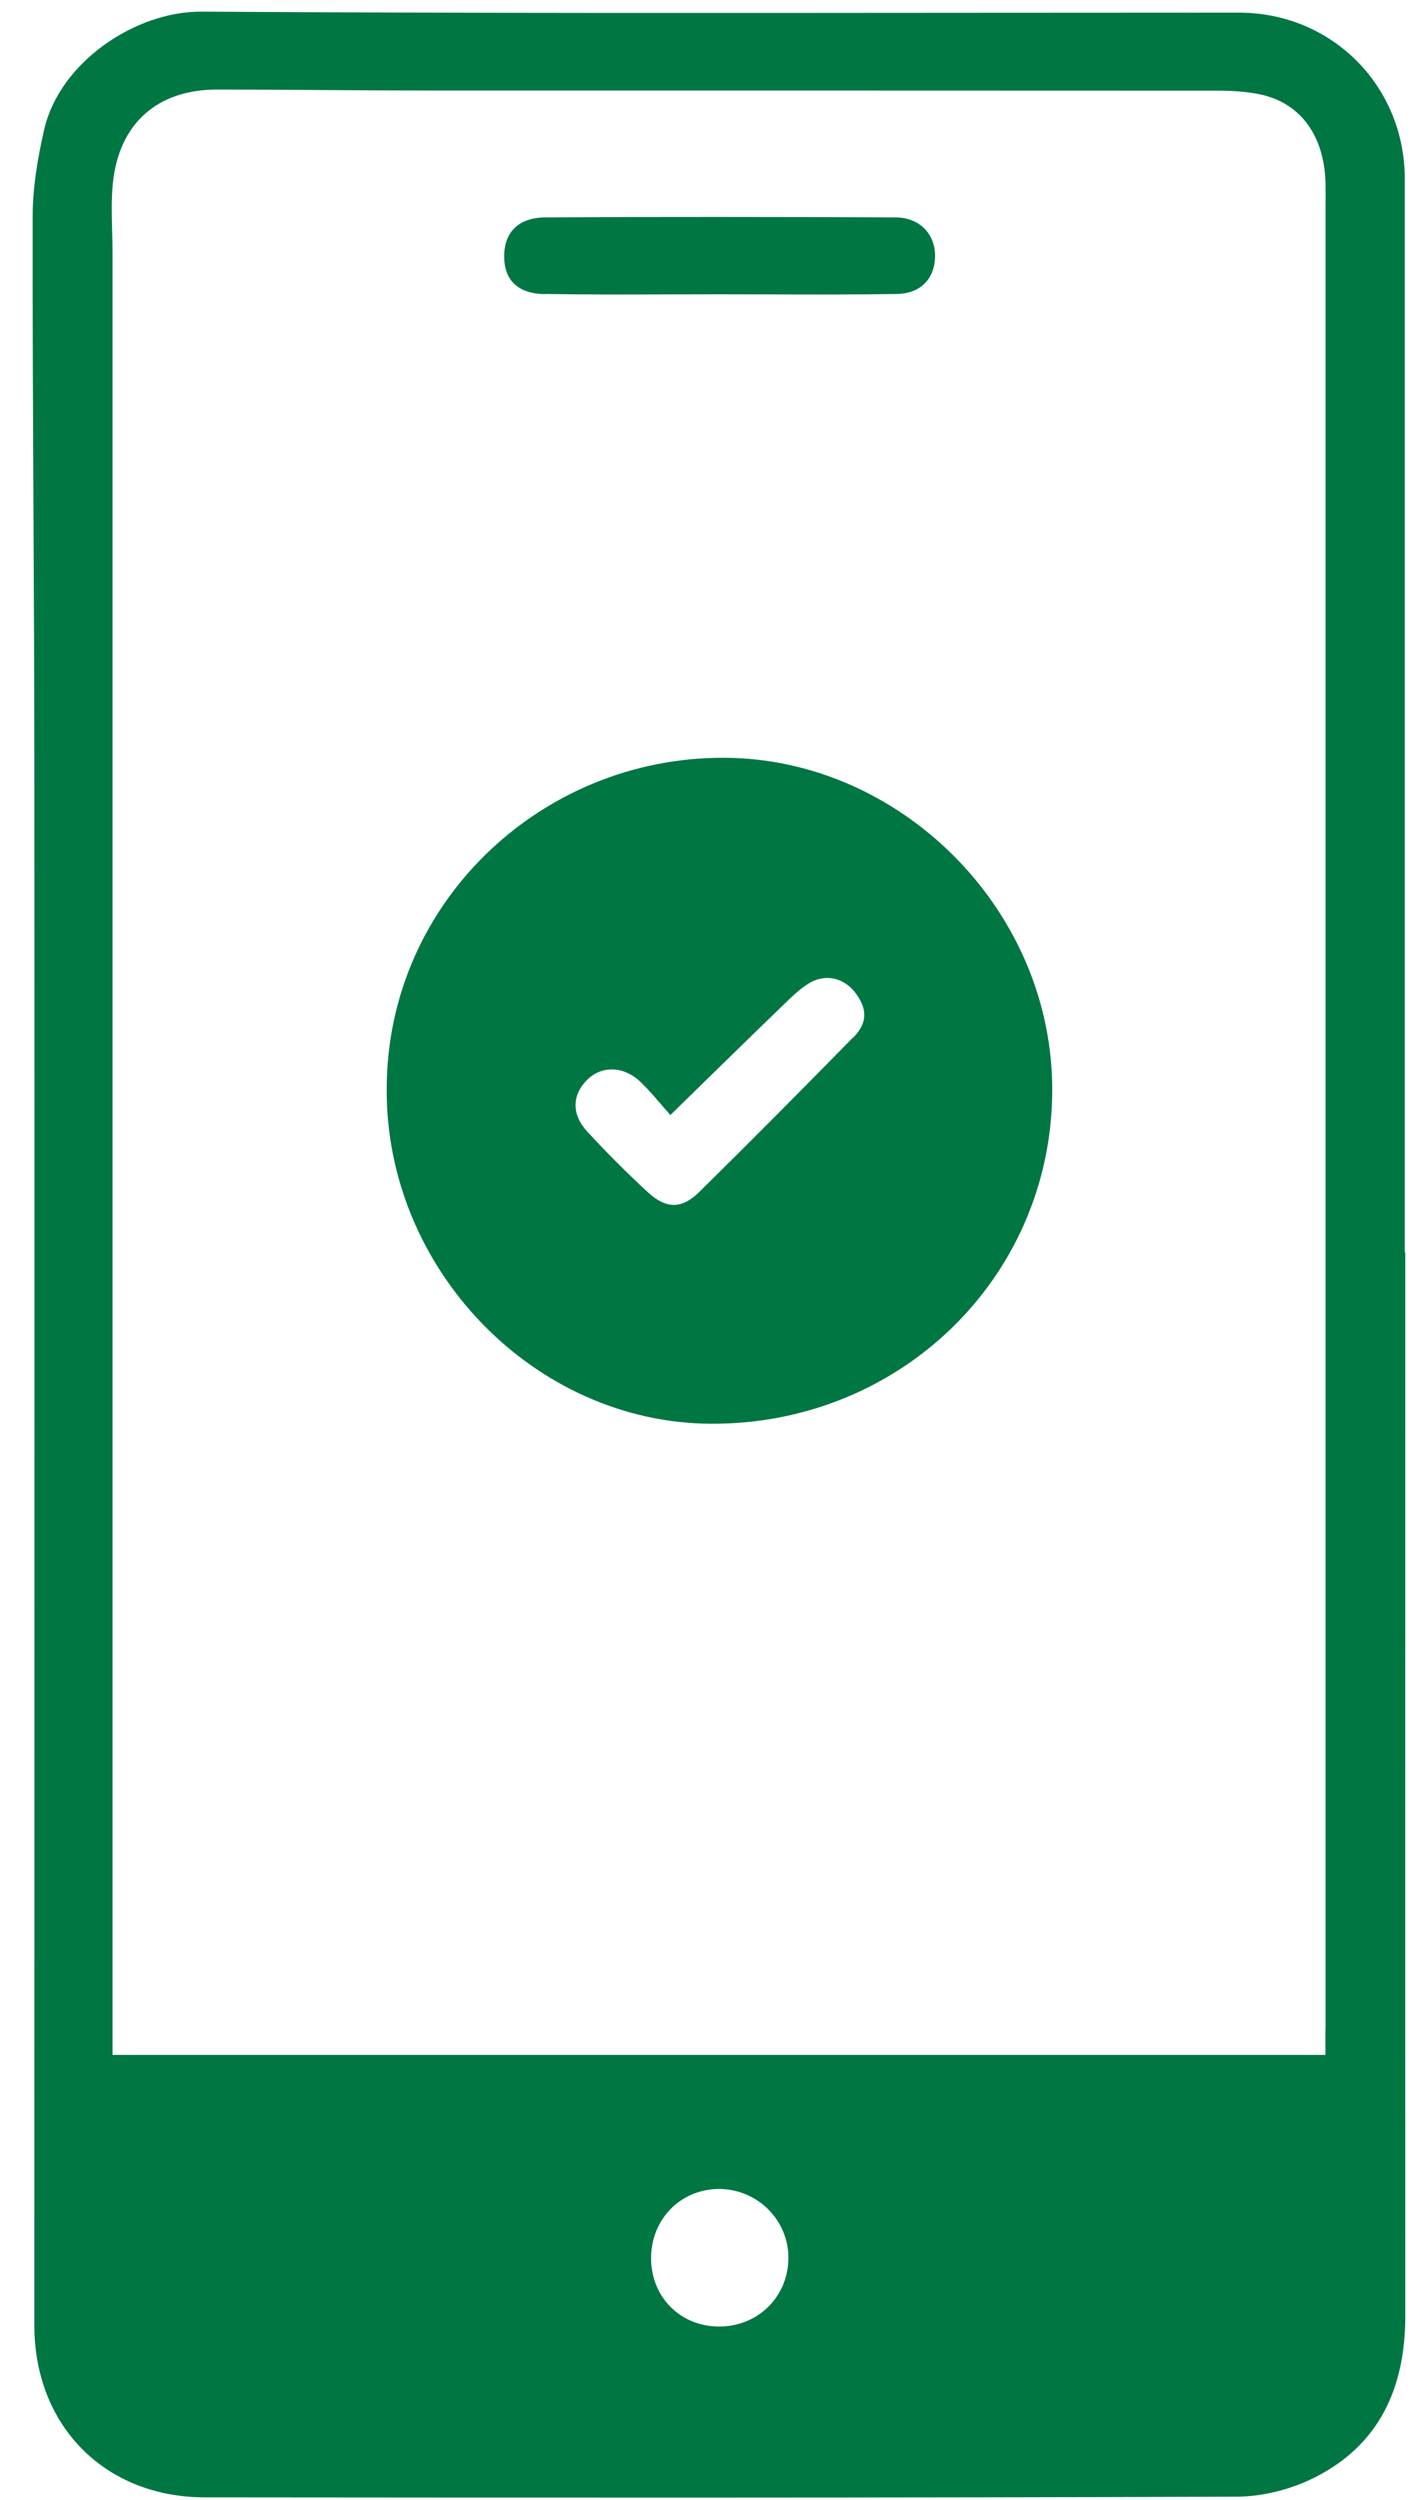 <svg width="40" height="70" viewBox="0 0 40 70" fill="none" xmlns="http://www.w3.org/2000/svg">
<path fill-rule="evenodd" clip-rule="evenodd" d="M39.359 35.072H39.35V15.668V5.011C39.35 2.399 37.3 0.354 34.707 0.354C32.197 0.354 29.686 0.356 27.175 0.358C20.002 0.364 12.828 0.371 5.652 0.326C3.794 0.312 1.673 1.739 1.238 3.625C1.056 4.421 0.915 5.245 0.915 6.054C0.91 8.885 0.924 11.717 0.938 14.549C0.949 16.727 0.96 18.906 0.962 21.083C0.968 30.868 0.966 40.653 0.964 50.437L0.964 50.437C0.963 55.329 0.962 60.22 0.962 65.11C0.962 67.923 2.937 69.926 5.745 69.926C15.373 69.936 25 69.94 34.632 69.907C35.367 69.907 36.167 69.702 36.827 69.369C38.648 68.452 39.364 66.842 39.364 64.853C39.361 58.235 39.362 51.617 39.363 44.999C39.363 41.69 39.364 38.381 39.364 35.072H39.359ZM20.146 65.143C19.061 65.143 18.242 64.324 18.237 63.233C18.237 62.143 19.056 61.3 20.128 61.291C21.214 61.286 22.098 62.166 22.084 63.243C22.07 64.315 21.228 65.143 20.146 65.143ZM37.127 56.798V57.538H3.152V56.723V7.084C3.152 6.877 3.147 6.67 3.141 6.463V6.463C3.129 6.015 3.117 5.568 3.162 5.123C3.335 3.457 4.407 2.507 6.082 2.507C7.063 2.507 8.044 2.514 9.026 2.521L9.026 2.521L9.026 2.521C10.008 2.528 10.99 2.535 11.97 2.535C19.355 2.535 26.741 2.535 34.127 2.539C34.515 2.539 34.913 2.563 35.297 2.642C36.387 2.876 37.038 3.724 37.122 4.964C37.133 5.144 37.132 5.323 37.132 5.503V5.503C37.132 5.548 37.131 5.593 37.131 5.638V56.789L37.127 56.798ZM20.549 21.223C15.325 21.055 10.832 25.178 10.832 30.499C10.809 35.55 14.974 39.841 19.917 39.865C25.21 39.888 29.441 35.77 29.474 30.57C29.507 25.576 25.374 21.382 20.544 21.223H20.549ZM23.895 29.049C22.468 30.504 21.035 31.95 19.584 33.378C19.098 33.855 18.663 33.855 18.152 33.387C17.563 32.844 16.992 32.273 16.449 31.684C15.999 31.197 16.027 30.649 16.449 30.233C16.856 29.83 17.478 29.844 17.951 30.303C18.143 30.488 18.316 30.689 18.491 30.892C18.586 31.002 18.681 31.112 18.779 31.22C19.893 30.13 20.975 29.072 22.06 28.024C22.262 27.832 22.472 27.635 22.711 27.504C23.16 27.261 23.652 27.396 23.956 27.794C24.298 28.244 24.307 28.637 23.904 29.049H23.895ZM18.745 8.243C17.585 8.247 16.425 8.251 15.265 8.231V8.235C14.493 8.226 14.114 7.828 14.123 7.159C14.128 6.504 14.525 6.087 15.288 6.087C18.555 6.068 21.822 6.073 25.089 6.087C25.767 6.092 26.198 6.56 26.193 7.178C26.184 7.791 25.8 8.221 25.122 8.231C23.935 8.251 22.748 8.247 21.561 8.243C21.087 8.242 20.612 8.24 20.137 8.24C19.673 8.24 19.209 8.242 18.745 8.243Z" fill="#007643"/>
</svg>

